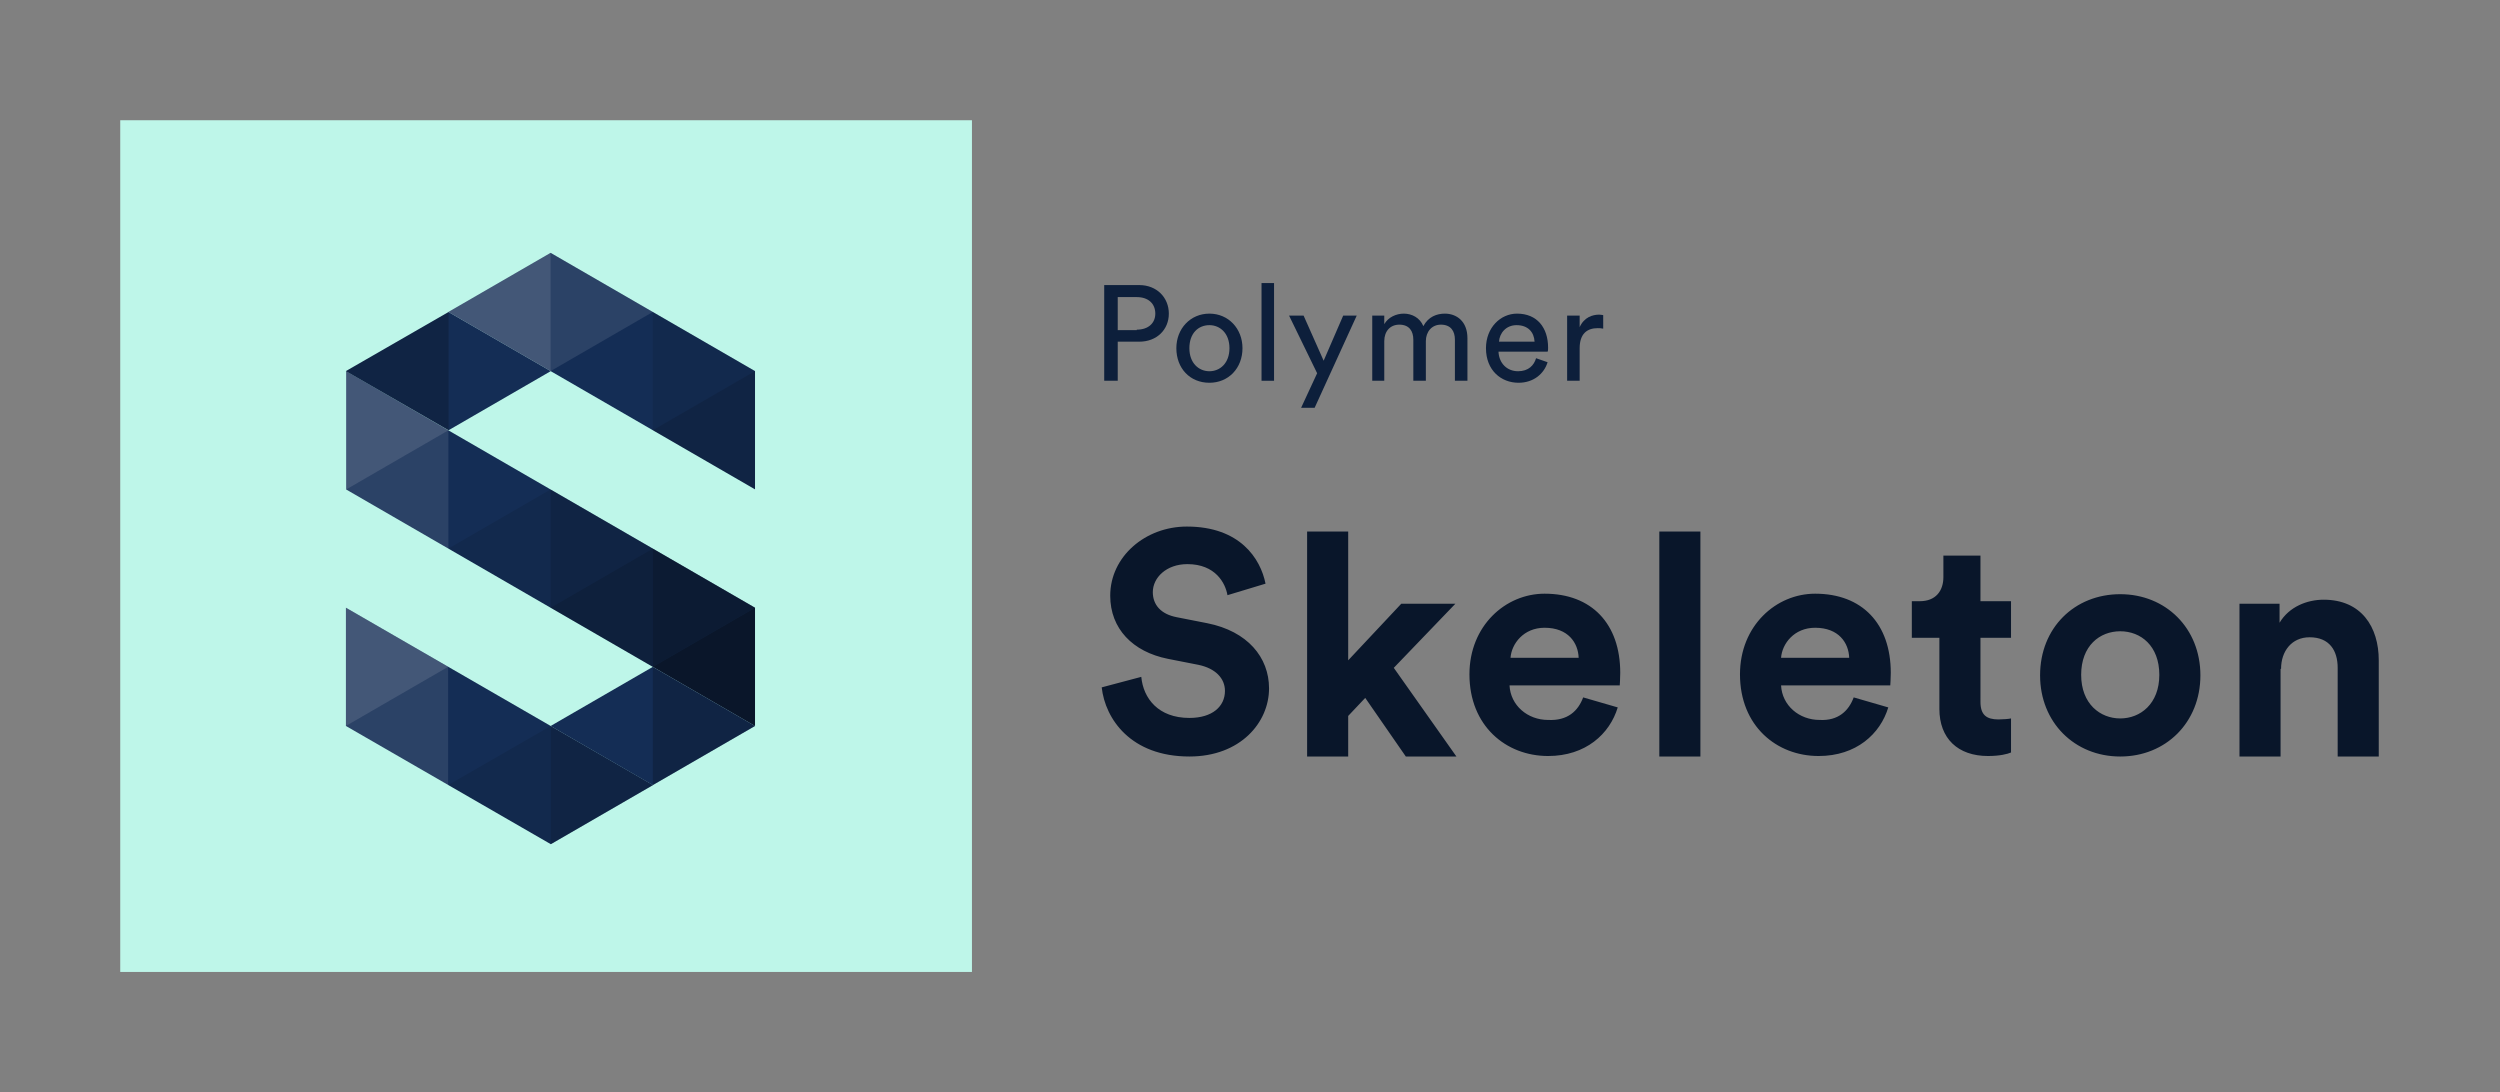 <?xml version="1.0" encoding="utf-8"?>
<!-- Generator: Adobe Illustrator 22.0.1, SVG Export Plug-In . SVG Version: 6.00 Build 0)  -->
<svg version="1.1" id="Layer_1" xmlns="http://www.w3.org/2000/svg" xmlns:xlink="http://www.w3.org/1999/xlink" x="0px" y="0px"
	 viewBox="0 0 499 218" style="enable-background:new 0 0 499 218;" xml:space="preserve">
<rect x="0" y="0" width="499" height="218" fill="#808080" stroke="none"/>
<style type="text/css">
	.st0{fill:#09162A;}
	.st1{enable-background:new    ;}
	.st2{fill:#0D1F3B;}
	.st3{fill:#BEF6E9;}
	.st4{fill:#142D55;}
	.st5{fill:#FFFFFF;fill-opacity:0.2;}
	.st6{fill:#FFFFFF;fill-opacity:0.1;}
	.st7{fill-opacity:0.1;}
	.st8{fill-opacity:0.2;}
	.st9{fill-opacity:0.3;}
	.st10{fill-opacity:0.4;}
	.st11{fill-opacity:0.5;}
	.st12{fill:none;}
</style>
<title>Artboard</title>
<desc>Created with Sketch.</desc>
<g id="Page-1">
	<g id="Artboard">
		<g id="Group-3" transform="translate(24, 24)">
			<g id="Group-5" transform="translate(194, 25)">
				<path id="Skeleton" class="st0" d="M34.6,67.5c-1-5-5.1-11.4-15.7-11.4c-8.3,0-15.3,6-15.3,13.8c0,6.6,4.5,11.2,11.5,12.6
					l6.1,1.2c3.4,0.7,5.3,2.7,5.3,5.2c0,3.1-2.5,5.4-7.1,5.4c-6.2,0-9.2-3.9-9.6-8.2l-7.9,2.1c0.7,6.3,5.8,13.8,17.5,13.8
					c10.2,0,15.9-6.8,15.9-13.6c0-6.2-4.3-11.4-12.3-13l-6.1-1.2c-3.2-0.6-4.8-2.5-4.8-5c0-2.9,2.7-5.6,6.9-5.6c5.6,0,7.6,3.8,8,6.2
					L34.6,67.5z M72.5,71.5H61.7L51.1,82.8V57.1h-8.2V102h8.2v-8.1l3.4-3.6l8.1,11.7h10.1L60.2,84.3L72.5,71.5z M83.5,82.3h13.6
					c-0.1-3-2.1-6-6.8-6C86.1,76.3,83.7,79.5,83.5,82.3z M98,90.2l6.9,2c-1.6,5.3-6.4,9.7-13.9,9.7c-8.4,0-15.7-6-15.7-16.3
					c0-9.7,7.2-16.1,15-16.1c9.4,0,15.1,6,15.1,15.8c0,1.2-0.1,2.4-0.1,2.5H83.3c0.2,4,3.6,6.9,7.7,6.9C94.9,94.9,97,92.9,98,90.2z
					 M121.4,102V57.1h-8.2V102H121.4z M137.5,82.3h13.6c-0.1-3-2.1-6-6.8-6C140.1,76.3,137.7,79.5,137.5,82.3z M152,90.2l6.9,2
					c-1.6,5.3-6.4,9.7-13.9,9.7c-8.4,0-15.7-6-15.7-16.3c0-9.7,7.2-16.1,15-16.1c9.4,0,15.1,6,15.1,15.8c0,1.2-0.1,2.4-0.1,2.5
					h-21.8c0.2,4,3.6,6.9,7.7,6.9C148.9,94.9,151,92.9,152,90.2z M177.3,61.9h-7.4v4.3c0,2.7-1.5,4.8-4.7,4.8h-1.6v7.3h5.5v14.2
					c0,5.9,3.7,9.4,9.7,9.4c2.4,0,3.9-0.4,4.6-0.7v-6.8c-0.4,0.1-1.6,0.2-2.5,0.2c-2.4,0-3.6-0.9-3.6-3.5V78.3h6.1V71h-6.1V61.9z
					 M205.2,94.4c4,0,7.8-2.9,7.8-8.7s-3.7-8.7-7.8-8.7s-7.8,2.9-7.8,8.7C197.4,91.5,201.2,94.4,205.2,94.4z M205.2,69.6
					c9.1,0,16,6.8,16,16.2c0,9.4-6.9,16.2-16,16.2s-16-6.8-16-16.2C189.2,76.3,196.1,69.6,205.2,69.6z M237.3,84.5
					c0-3.5,2.1-6.3,5.7-6.3c4,0,5.6,2.7,5.6,6.1V102h8.2V82.8c0-6.7-3.5-12.1-11-12.1c-3.3,0-6.9,1.4-8.8,4.6v-3.8h-8V102h8.2V84.5z
					"/>
				<g class="st1">
					<path class="st2" d="M5.1,19.2V27H2.4V7.9h7c3.5,0,5.9,2.5,5.9,5.7c0,3.2-2.4,5.6-5.9,5.6H5.1z M8.9,16.8
						c2.3,0,3.7-1.3,3.7-3.2c0-2-1.4-3.3-3.7-3.3H5.1v6.6H8.9z"/>
					<path class="st2" d="M30,20.5c0,4-2.8,6.9-6.6,6.9c-3.9,0-6.6-2.9-6.6-6.9c0-3.9,2.8-6.9,6.6-6.9C27.2,13.6,30,16.6,30,20.5z
						 M27.4,20.5c0-3-1.9-4.6-4-4.6c-2.2,0-4,1.6-4,4.6c0,3,1.9,4.6,4,4.6C25.5,25.1,27.4,23.5,27.4,20.5z"/>
					<path class="st2" d="M33.8,27V7.5h2.5V27H33.8z"/>
					<path class="st2" d="M41.7,32.4l3.2-6.9L39.3,14h2.9l4,9l3.9-9h2.7l-8.4,18.4H41.7z"/>
					<path class="st2" d="M55.9,27V14h2.4v1.7c0.8-1.4,2.4-2.1,3.9-2.1c1.6,0,3.2,0.8,3.9,2.5c1-1.9,2.7-2.5,4.3-2.5
						c2.3,0,4.5,1.5,4.5,4.9V27h-2.5v-8.2c0-1.7-0.8-3-2.8-3c-1.8,0-3,1.4-3,3.3V27h-2.5v-8.2c0-1.7-0.8-3-2.8-3c-1.8,0-3,1.3-3,3.3
						V27H55.9z"/>
					<path class="st2" d="M90.9,23.3c-0.7,2.3-2.8,4.1-5.8,4.1c-3.5,0-6.5-2.5-6.5-6.9c0-4.1,2.9-6.9,6.2-6.9c4,0,6.2,2.8,6.2,6.8
						c0,0.3,0,0.6-0.1,0.8h-9.8c0.1,2.3,1.7,3.9,3.9,3.9c2.1,0,3.2-1.2,3.6-2.6L90.9,23.3z M88.3,19.2c-0.1-1.9-1.3-3.3-3.6-3.3
						c-2.1,0-3.4,1.6-3.5,3.3H88.3z"/>
					<path class="st2" d="M102,16.6c-0.4-0.1-0.8-0.1-1.1-0.1c-2.1,0-3.6,1.1-3.6,4V27h-2.5V14h2.5v2.3c0.9-2,2.6-2.5,3.9-2.5
						c0.4,0,0.7,0.1,0.8,0.1V16.6z"/>
				</g>
			</g>
			<g id="Group-2">
				<rect id="Rectangle" class="st3" width="170" height="170"/>
				
					<g id="polymer-2" transform="translate(85.5, 85) scale(-1, 1) rotate(-90) translate(-85.5, -85) translate(25.5, 43.5)">
					<g id="Group-4" transform="translate(24, 0)">
						<polygon id="Shape" class="st4" points="47.3,81.9 0.1,0.3 23.7,0.3 70.9,81.9 						"/>
						<polygon id="Shape_1_" class="st5" points="47.3,81.9 59.1,61.5 70.9,81.9 						"/>
						<polygon id="Shape_2_" class="st6" points="35.5,61.5 47.3,81.9 59.1,61.5 						"/>
						<polygon id="Shape_3_" class="st7" points="23.7,41.1 35.5,61.5 47.3,41.1 						"/>
						<polygon id="Shape_4_" class="st8" points="23.7,41.1 35.5,20.7 47.3,41.1 						"/>
						<polygon id="Shape_5_" class="st9" points="11.9,20.7 23.7,41.1 35.5,20.7 11.9,20.7 						"/>
						<polygon id="Shape_6_" class="st10" points="23.7,0.3 35.5,20.7 11.9,20.7 						"/>
						<polygon id="Shape_7_" class="st11" points="0.1,0.3 11.9,20.7 23.7,0.3 0.1,0.3 						"/>
					</g>
					<g id="Group" transform="translate(0, 20.253)">
						<polygon id="Shape_8_" class="st4" points="24.1,61.7 0.5,20.8 12.3,0.4 47.7,61.7 24.1,61.7 						"/>
						<polygon id="Shape_9_" class="st5" points="24.1,61.7 35.9,41.3 47.7,61.7 24.1,61.7 						"/>
						<polygon id="Shape_10_" class="st6" points="12.3,41.3 24.1,61.7 35.9,41.3 						"/>
						<polygon id="Shape_11_" class="st12" points="12.3,41.3 24.1,20.8 35.9,41.3 						"/>
						<polygon id="Shape_12_" class="st7" points="0.5,20.8 12.3,41.3 24.1,20.8 0.5,20.8 						"/>
						<polygon id="Shape_13_" class="st8" points="0.5,20.8 12.3,0.4 24.1,20.8 0.5,20.8 						"/>
					</g>
					<g id="Group_1_" transform="translate(11.992, 0)">
						<polygon id="Shape_14_" class="st4" points="12.1,41.1 0.3,20.7 12.1,0.3 23.9,20.7 						"/>
						<polygon id="Shape_15_" class="st8" points="23.9,20.7 12.1,0.3 0.3,20.7 						"/>
					</g>
					<g id="Group_2_" transform="translate(83.023, 40.967)">
						<polygon id="Shape_16_" class="st4" points="11.9,41 0.1,20.5 11.9,0.1 23.7,20.5 						"/>
						<polygon id="Shape_17_" class="st8" points="23.7,20.5 11.9,41 0.1,20.5 						"/>
					</g>
					<g id="Group_3_" transform="translate(71.031, -0)">
						<polygon id="Shape_18_" class="st4" points="35.7,61.5 0.3,0.3 23.9,0.3 47.5,41.1 35.7,61.5 						"/>
						<polygon id="Shape_19_" class="st5" points="23.9,41.1 35.7,61.5 47.5,41.1 						"/>
						<polygon id="Shape_20_" class="st6" points="23.9,41.1 35.7,20.7 47.5,41.1 						"/>
						<polygon id="Shape_21_" class="st7" points="12.1,20.7 23.9,0.3 35.7,20.7 						"/>
						<polygon id="Shape_22_" class="st8" points="0.3,0.3 12.1,20.7 23.9,0.3 						"/>
					</g>
				</g>
			</g>
		</g>
	</g>
</g>
</svg>
